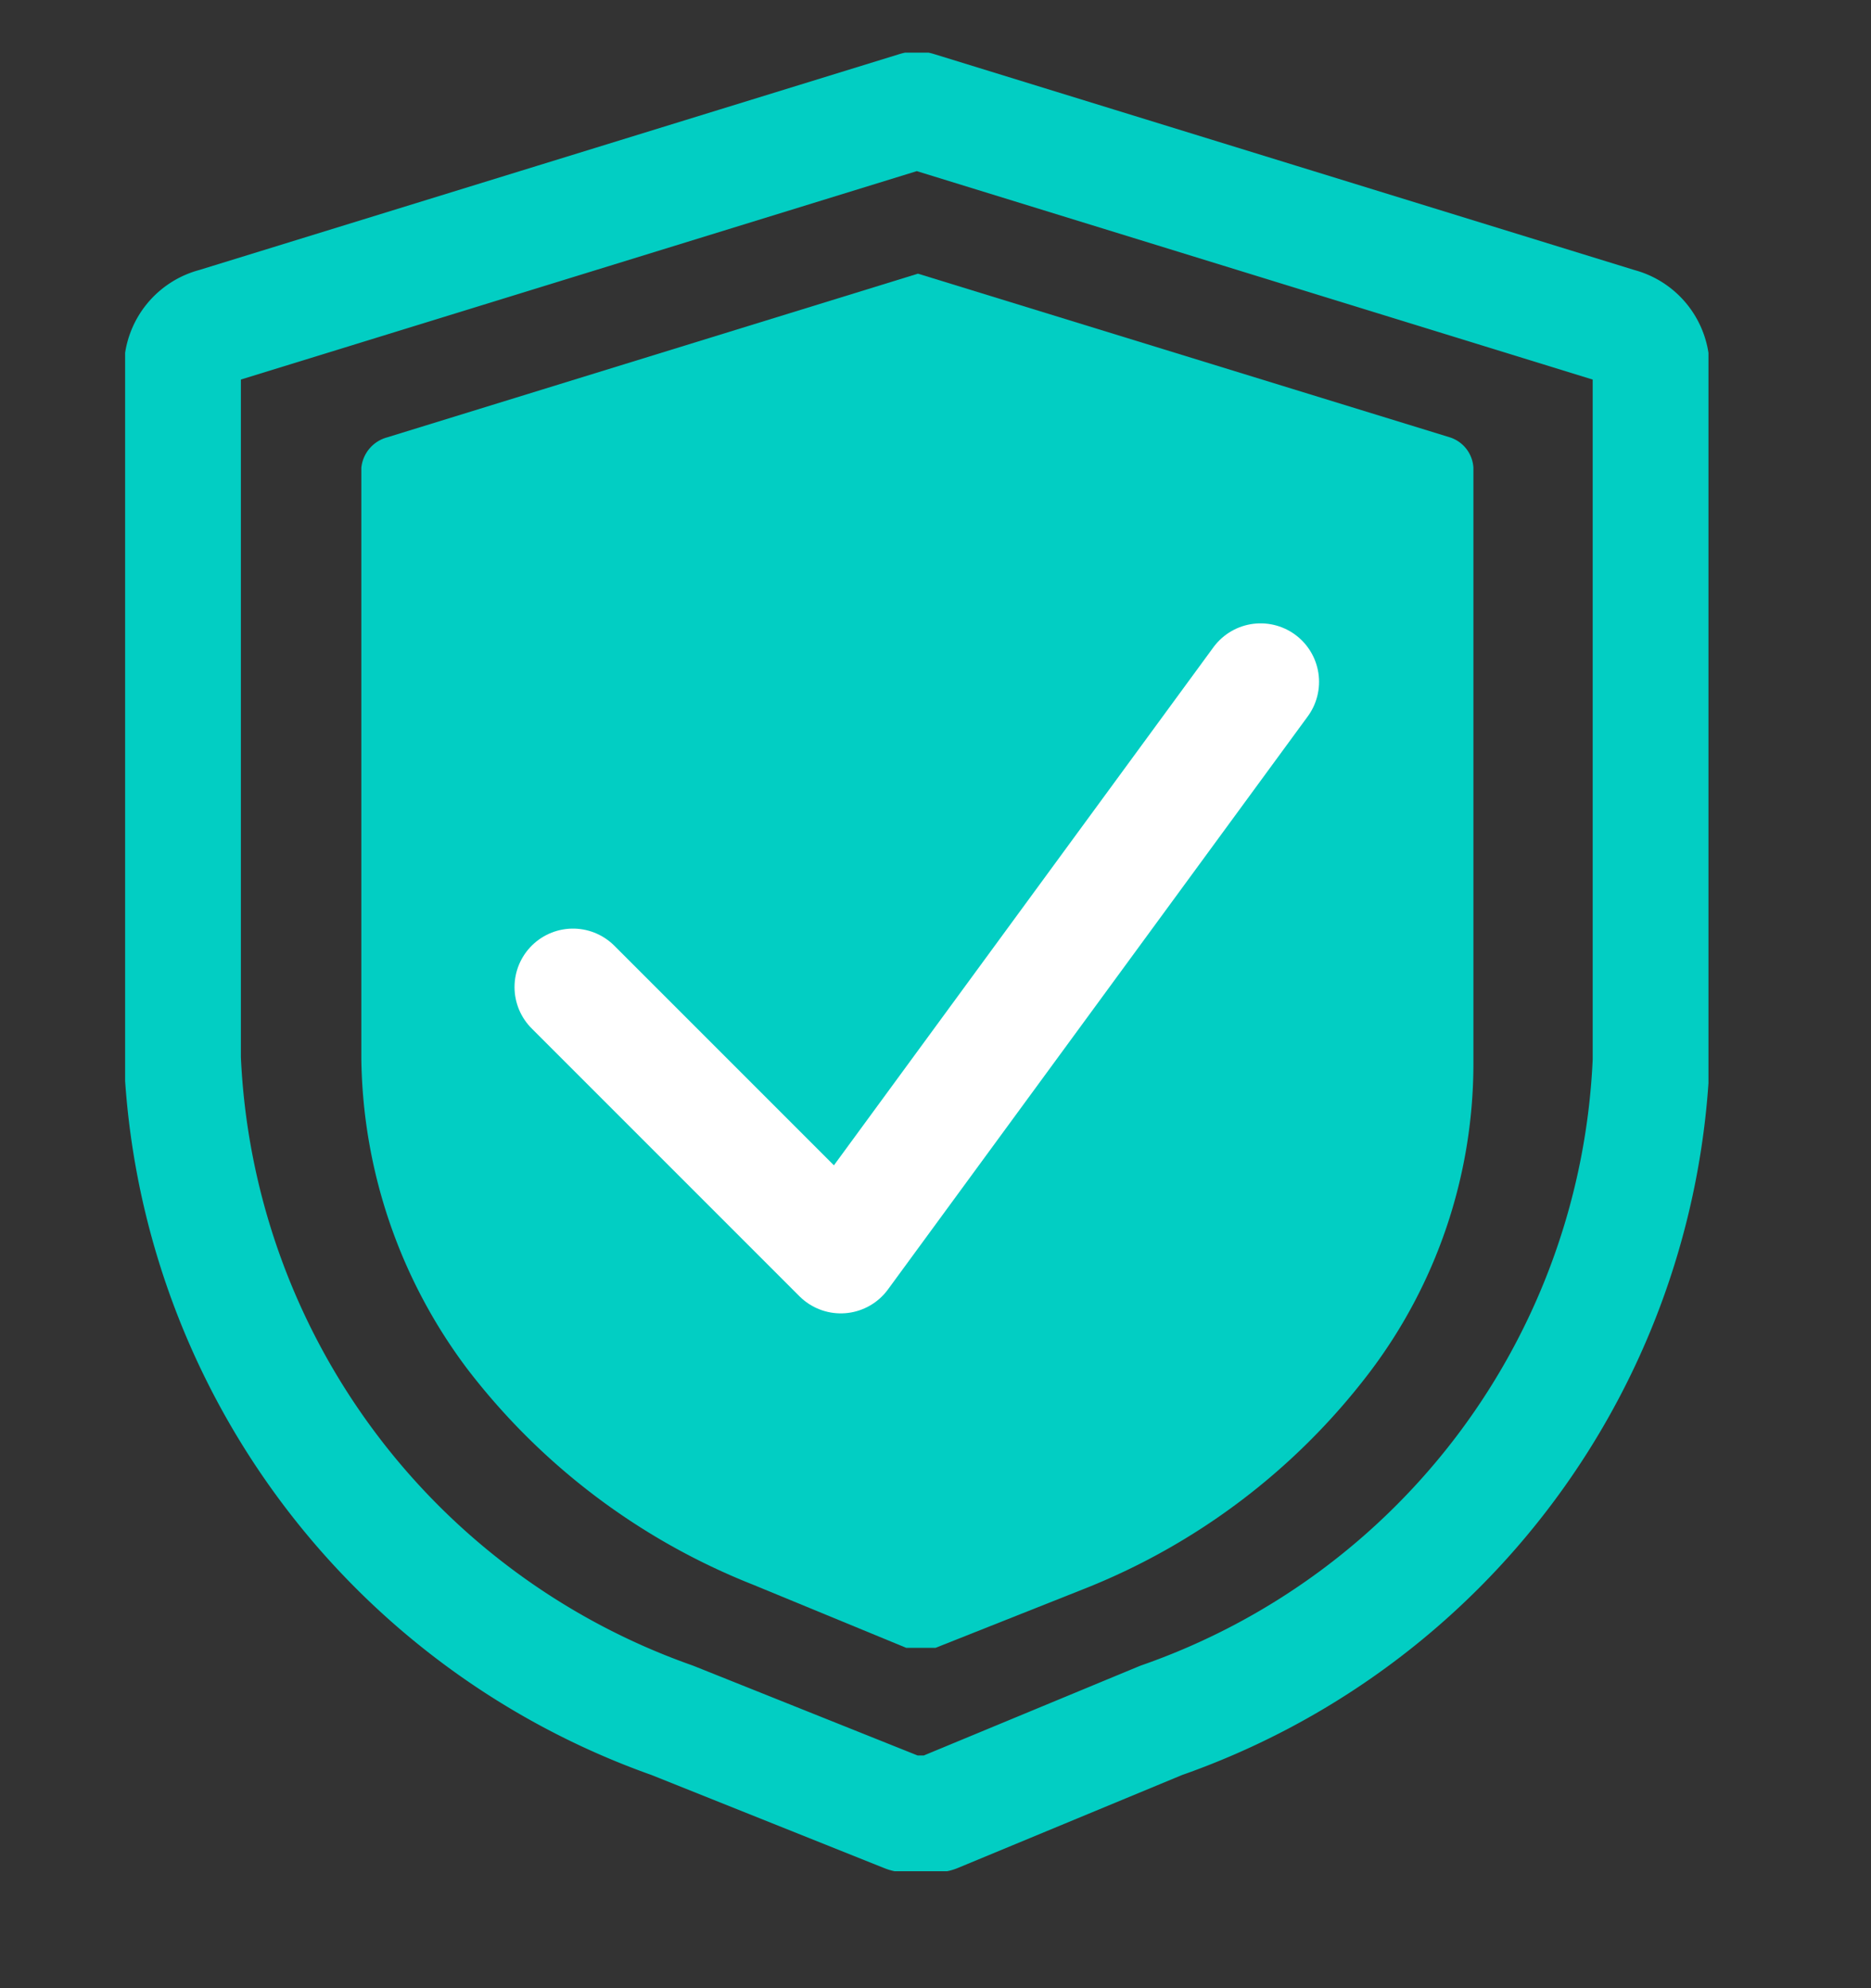 <svg id="Layer_1" data-name="Layer 1" xmlns="http://www.w3.org/2000/svg" xmlns:xlink="http://www.w3.org/1999/xlink" viewBox="0 0 16 17"><rect x="0" y="0" width="16" height="17" fill="#333333" stroke="none"/><defs><style>.cls-1,.cls-3,.cls-5{fill:none;}.cls-2{clip-path:url(#clip-path);}.cls-3{stroke:#02cec3;}.cls-3,.cls-5{stroke-linejoin:round;}.cls-4{fill:#02cec3;}.cls-5{stroke:#fff;stroke-linecap:round;}</style><clipPath id="clip-path"><rect class="cls-1" x="1.07" y="0.45" width="13.54" height="15.55"/></clipPath></defs><g id="Group_5549" data-name="Group 5549"><g class="cls-2"><g id="Group_5548" data-name="Group 5548"><path id="Path_3040" data-name="Path 3040" class="cls-3" d="M9.93,14.71,8,15.51H7.75l-2-.8A6.29,6.29,0,0,1,1.56,9.05V3.14a.37.37,0,0,1,.28-.35l6-1.85,6,1.85a.37.37,0,0,1,.28.35V9.07A6.26,6.26,0,0,1,9.93,14.71Z"/><path id="Path_3041" data-name="Path 3041" class="cls-4" d="M6.44,13.55A5.73,5.73,0,0,1,4,11.71a4.5,4.5,0,0,1-.91-2.66V4a.3.3,0,0,1,.22-.26l4.54-1.4,4.55,1.4A.29.29,0,0,1,12.6,4v5.1a4.37,4.37,0,0,1-.9,2.65,5.7,5.7,0,0,1-2.44,1.84L8,14.09H7.75Z"/><path id="Path_3042" data-name="Path 3042" class="cls-5" d="M4.9,8.44l2.29,2.29,3.59-4.9"/></g></g></g></svg>
